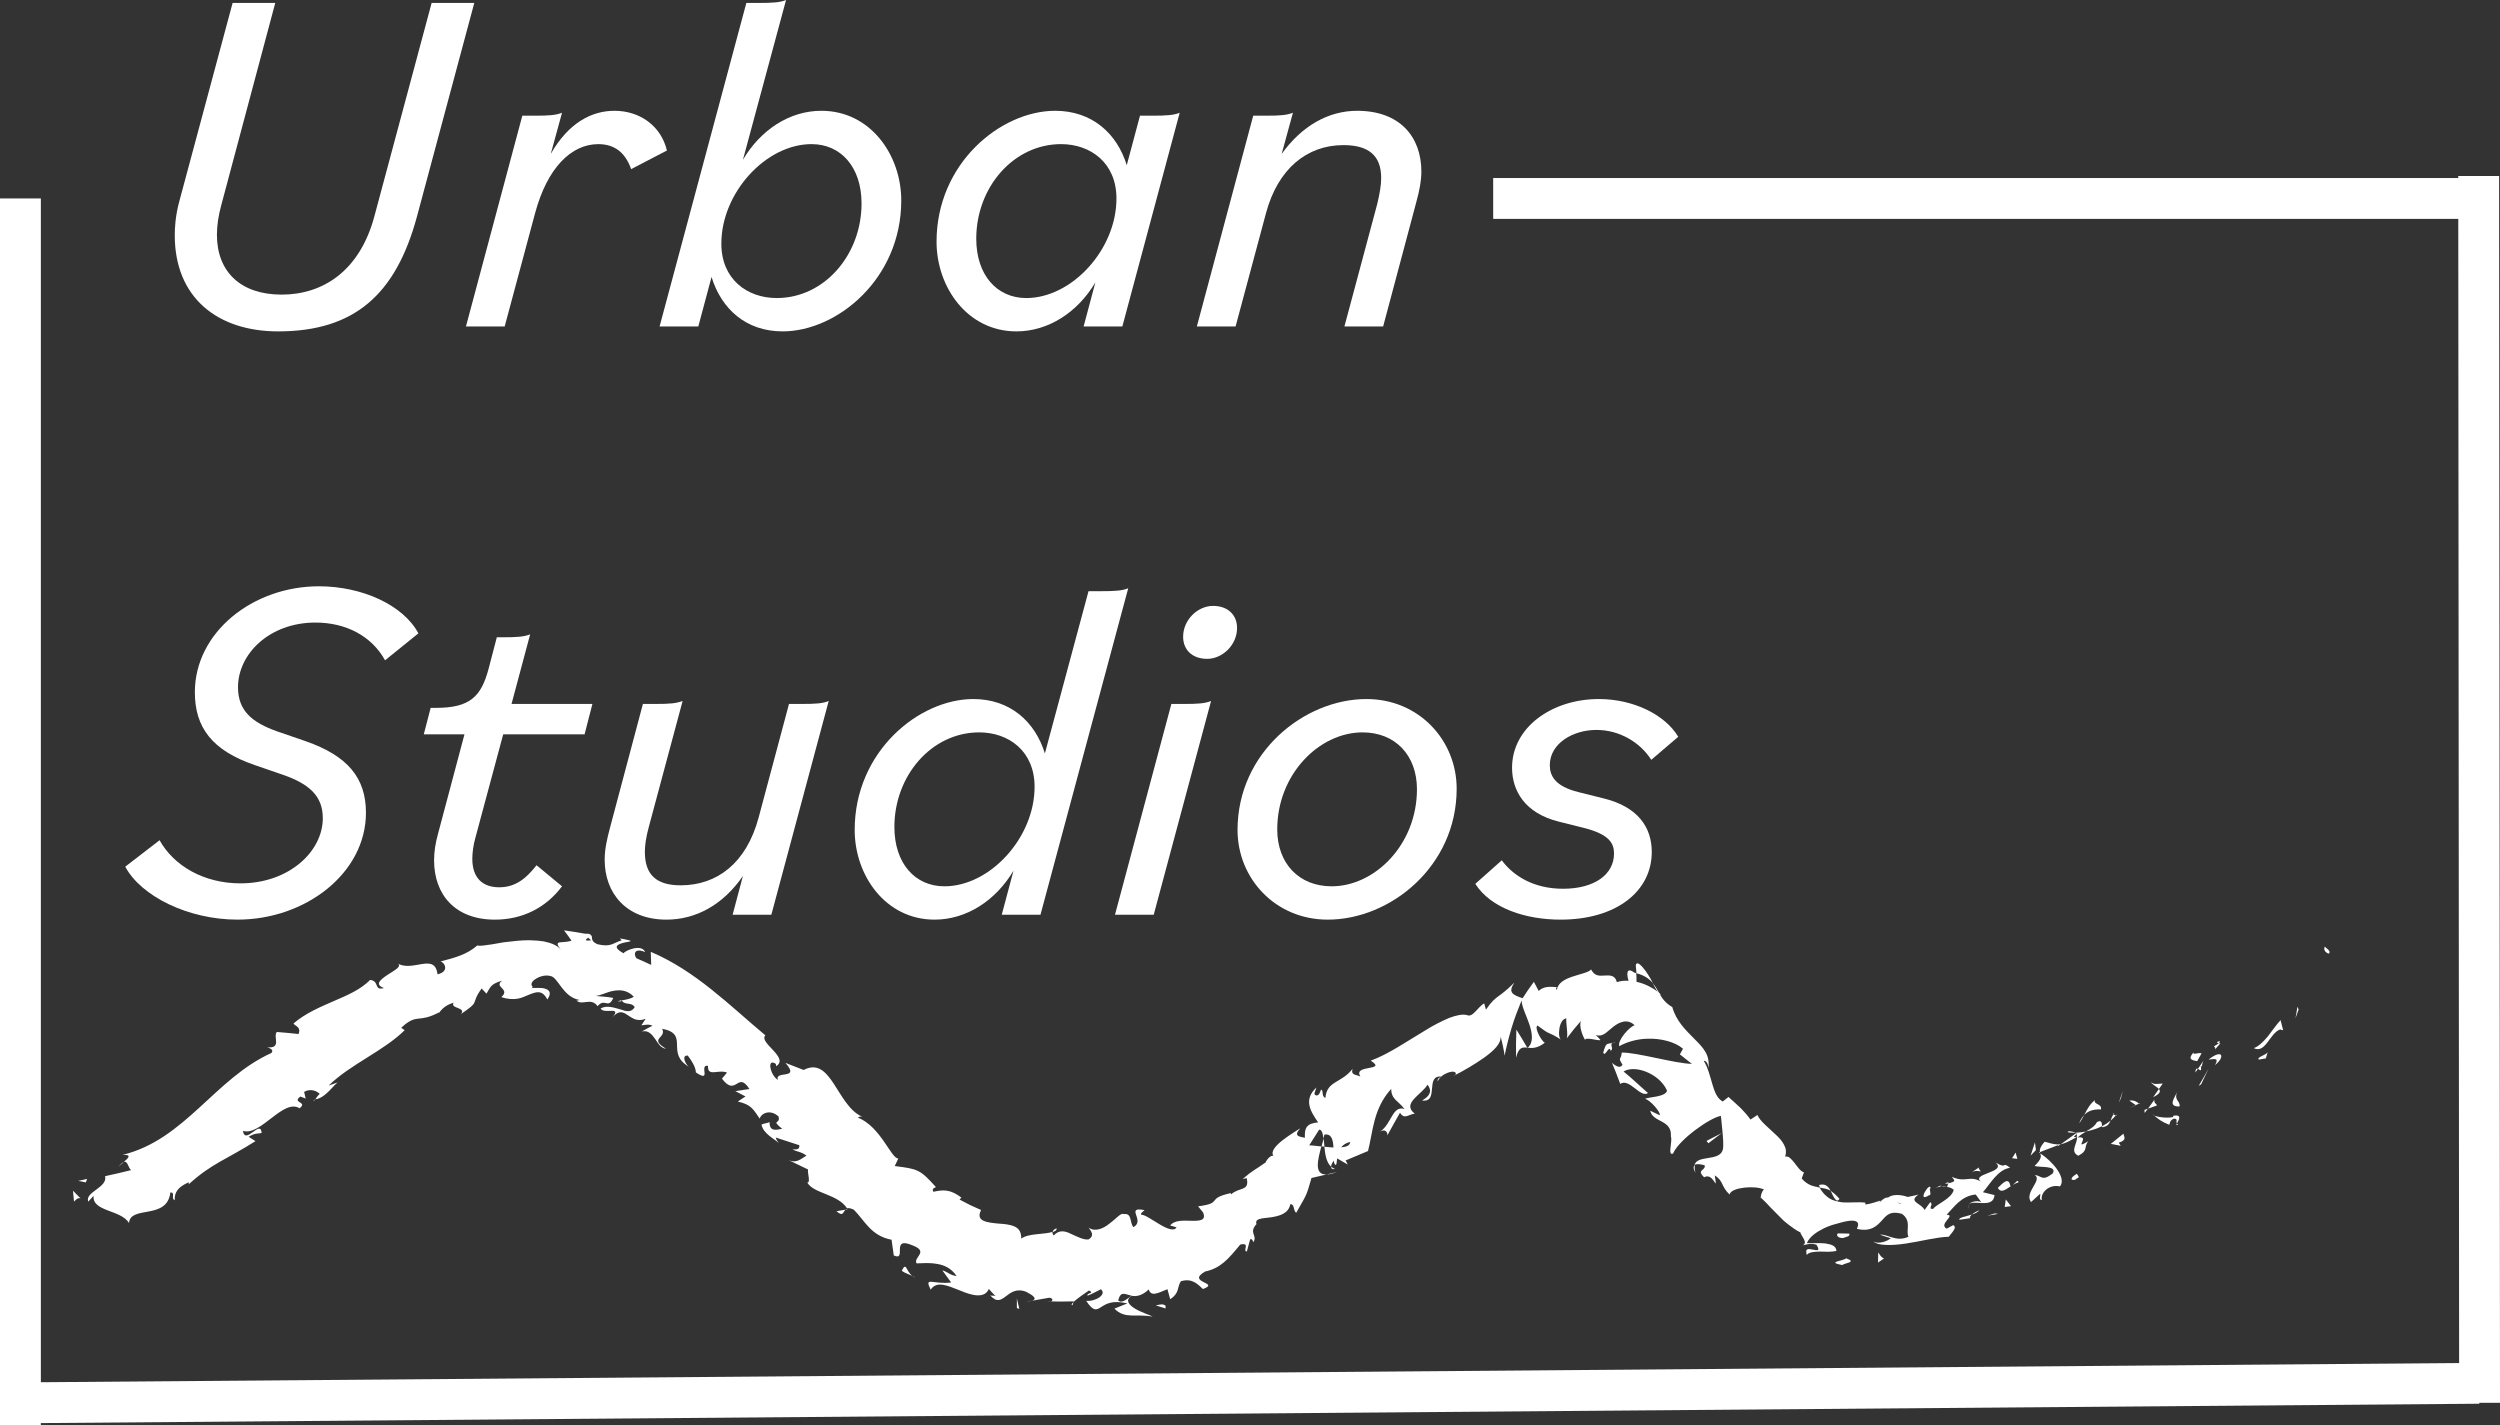<?xml version="1.0" encoding="UTF-8"?>
<svg id="uuid-69498c39-1c12-42ce-87f9-1ed2b9c94c7e" xmlns="http://www.w3.org/2000/svg" viewBox="0 0 305.99 174.42">
  <rect x="0" y="0" width="305.99" height="174.42" fill="#333333" stroke="none"/>
  <line id="box-left" x1="2.5" y1="24.29" x2="2.5" y2="174.42" style="fill: none; stroke: white; stroke-miterlimit: 10; stroke-width: 5px;"/>
  <line id="box-bottom" x1="2.5" y1="171.7" x2="303.44" y2="169.31" style="fill: none; stroke: white; stroke-miterlimit: 10; stroke-width: 5px;"/>
  <line id="box-right" x1="303.38" y1="21.54" x2="303.49" y2="171.7" style="fill: none; stroke: white; stroke-miterlimit: 10; stroke-width: 5px;"/>
  <g id="text">
    <path d="M21.39,28.8c0-.84,.06-2.4,.6-4.32L28.47,.36h5.22l-6.6,24.72c-.36,1.32-.54,2.52-.54,3.66,0,4.5,2.88,7.32,7.92,7.32s9.54-2.88,11.34-9.54L52.83,.36h5.22l-7.02,26.16c-2.58,9.54-7.68,14.04-16.98,14.04-7.44,0-12.66-4.14-12.66-11.76Z" style="fill: white;"/>
    <path d="M63.93,14.16h1.56c1.74,0,2.52-.06,3.3-.36l-1.38,5.04c2.22-3.9,5.1-5.28,7.8-5.28,3.12,0,5.7,1.86,6.42,4.86l-4.38,2.28c-.72-2.04-2.04-3.06-4.02-3.06-3.3,0-6.24,2.88-7.74,8.46l-3.72,13.86h-4.74l6.9-25.8h0Z" style="fill: white;"/>
    <path d="M87.09,33.9l-1.62,6.06h-4.74L91.35,.36h1.5c1.74,0,2.64-.06,3.36-.36l-5.28,19.56c2.16-3.66,5.7-6,9.6-6,6,0,9.78,5.4,9.78,10.98,0,9.6-7.86,16.02-14.52,16.02-4.5,0-7.5-2.76-8.7-6.66Zm18.36-9c0-4.44-2.52-7.26-6.12-7.26-5.58,0-11.04,5.94-11.04,12.18,0,4.38,3.18,6.66,6.78,6.66,5.82,0,10.38-5.28,10.38-11.58Z" style="fill: white;"/>
    <path d="M114.63,29.58c0-9.6,7.86-16.02,14.52-16.02,4.5,0,7.56,2.76,8.76,6.66l1.62-6.06h1.5c1.74,0,2.64-.06,3.36-.36l-7.02,26.16h-4.74l1.44-5.4c-2.16,3.66-5.76,6-9.66,6-6,0-9.78-5.4-9.78-10.98h0Zm22.02-5.28c0-4.38-3.18-6.66-6.78-6.66-5.82,0-10.38,5.28-10.38,11.58,0,4.44,2.52,7.26,6.12,7.26,5.58,0,11.04-5.94,11.04-12.18Z" style="fill: white;"/>
    <path d="M153.39,14.16h1.56c1.74,0,2.52-.06,3.3-.36l-1.38,5.04c2.46-3.42,5.7-5.28,9.24-5.28,5.22,0,7.86,3.18,7.86,7.44,0,1.14-.24,2.34-.6,3.66l-4.08,15.3h-4.74l4.02-15c.3-1.26,.48-2.28,.48-3.18,0-2.76-1.56-4.02-4.62-4.02-4.5,0-8.04,2.94-9.48,8.34l-3.72,13.86h-4.74l6.9-25.8h0Z" style="fill: white;"/>
    <path d="M15.33,106.08l4.2-3.24c1.74,3.12,5.4,5.28,9.9,5.28,5.94,0,10.08-3.9,10.08-7.98,0-2.76-1.74-4.2-4.8-5.28l-3.48-1.2c-5.28-1.8-7.38-4.62-7.38-8.94,0-7.32,7.08-12.96,15.18-12.96,5.28,0,10.32,2.28,12.18,5.76l-4.08,3.3c-1.62-2.94-4.74-4.62-8.52-4.62-5.64,0-9.48,3.84-9.48,7.92,0,2.88,1.74,4.32,4.8,5.4l3.48,1.2c5.16,1.8,7.38,4.5,7.38,8.76,0,7.38-7.38,13.08-15.72,13.08-6.06,0-11.82-2.88-13.74-6.48Z" style="fill: white;"/>
    <path d="M53.13,105.3c0-1.08,.18-2.16,.48-3.24l3.24-12.18h-4.98l.84-3.24h.66c4.14,0,5.52-1.38,6.42-4.74l1.02-3.9h.78c1.74,0,2.52-.06,3.3-.36l-2.28,8.52h9.9l-.96,3.72h-9.96l-3.42,12.72c-.24,.84-.36,1.8-.36,2.52,0,2.28,1.2,3.48,3.3,3.48,1.98,0,3.3-1.08,4.56-2.7l3.12,2.58c-1.98,2.64-4.86,4.08-8.22,4.08-4.86,0-7.44-3.06-7.44-7.26Z" style="fill: white;"/>
    <path d="M74.01,105.24c0-1.38,.3-2.58,.66-3.96l4.02-15.12h1.56c1.74,0,2.46-.06,3.3-.36l-4.14,15.42c-.36,1.32-.48,2.28-.48,3.06,0,2.76,1.38,4.08,4.38,4.08,4.44,0,8.04-2.7,9.54-8.28l3.72-13.92h1.56c1.74,0,2.58-.06,3.3-.36l-7.02,26.16h-4.74l1.26-4.74c-2.4,3.48-5.7,5.34-9.36,5.34-4.92,0-7.56-3.24-7.56-7.32Z" style="fill: white;"/>
    <path d="M104.61,101.58c0-9.6,7.86-16.02,14.52-16.02,4.5,0,7.56,2.76,8.76,6.66l5.34-19.86h1.5c1.74,0,2.64-.06,3.36-.36l-10.74,39.96h-4.74l1.44-5.4c-2.16,3.66-5.76,6-9.66,6-6,0-9.78-5.4-9.78-10.98h0Zm22.02-5.28c0-4.38-3.18-6.66-6.78-6.66-5.82,0-10.38,5.28-10.38,11.58,0,4.44,2.52,7.26,6.12,7.26,5.58,0,11.04-5.94,11.04-12.18Z" style="fill: white;"/>
    <path d="M143.37,86.16h1.56c1.74,0,2.52-.06,3.3-.36l-7.02,26.16h-4.74l6.9-25.8h0Zm1.44-8.22c0-2.1,1.8-3.78,3.66-3.78s2.94,1.14,2.94,2.7c0,2.1-1.8,3.78-3.66,3.78s-2.94-1.14-2.94-2.7Z" style="fill: white;"/>
    <path d="M151.47,101.58c0-9.48,8.16-16.02,15.78-16.02,6.42,0,11.04,5.04,11.04,10.98,0,9.48-8.1,16.02-15.78,16.02-6.42,0-11.04-5.04-11.04-10.98Zm21.96-4.98c0-4.14-2.64-6.96-6.66-6.96-5.28,0-10.44,5.1-10.44,11.88,0,4.14,2.64,6.96,6.66,6.96,5.28,0,10.44-5.1,10.44-11.88Z" style="fill: white;"/>
    <path d="M180.57,108.18l3.24-2.88c1.38,1.86,3.84,3.48,7.5,3.48,3.84,0,6.24-1.74,6.24-4.32,0-1.26-.6-2.34-3.66-3.12l-3.12-.78c-4.08-1.02-5.7-3.72-5.7-6.6,0-4.92,4.86-8.4,10.62-8.4,4.32,0,8.16,1.98,9.72,4.62l-3.3,2.82c-1.38-2.16-3.9-3.66-6.72-3.66s-5.7,1.62-5.7,4.32c0,1.26,.6,2.58,3.54,3.3l3.12,.78c4.08,1.02,5.82,3.48,5.82,6.54,0,4.8-4.32,8.28-11.16,8.28-4.26,0-8.52-1.38-10.44-4.38Z" style="fill: white;"/>
  </g>
  <line id="box-top" x1="303.38" y1="24.29" x2="182.76" y2="24.29" style="fill: none; stroke: white; stroke-miterlimit: 10; stroke-width: 5px;"/>
  <g id="paint">
    <path d="M285.04,116.7c.35-.3-.42-.69-.49-.84-.33,.68,.67,.96,.49,.84Z" style="fill: white;"/>
    <polygon points="281.34 123.56 281.2 123.22 280.96 124.62 281.34 123.56" style="fill: white;"/>
    <path d="M275.86,128.29c1.43,.7,1.93-1.81,3.21-2.29l.38,.1-.32-1.24c-.53,.58-1.05,1.34-1.58,2.02-.56,.65-1.12,1.21-1.68,1.4h-.01Z" style="fill: white;"/>
    <path d="M270.97,128.07c.51,.32-.38,.87,.81-.37-.1,0-.14,0-.21-.02-.12,.1-.29,.22-.6,.39Z" style="fill: white;"/>
    <path d="M271.56,127.68c.57-.46-.66-.1,0,0h0Z" style="fill: white;"/>
    <path d="M268.92,129.89l.54-.96c-.35-.16-1.11,.26-.98-.12-.68,.78-.34,.94,.44,1.07h0Z" style="fill: white;"/>
    <path d="M268.7,131.28l.31-.46c-.15-.07-.29-.03-.31,.46Z" style="fill: white;"/>
    <path d="M269.68,129.85l-.66,.97c.24,.11,.51,.49,.33-.41,.16,.4,.12-.06,.33-.56h0Z" style="fill: white;"/>
    <path d="M270.31,129.69c.64-.05,1.35-.29,.8,.67,.75-.6,.88-1.11,.69-1.27-.2-.16-.74,0-1.48,.6h0Z" style="fill: white;"/>
    <path d="M276.47,129.69l.86-.15,.23-.79c-.11,.39-1.4,.62-1.09,.94h0Z" style="fill: white;"/>
    <path d="M263.29,132.45c.1,.3,.69,.54,.95,.84l.47-.67c-.43,0-1.15,.19-1.41-.17h-.01Z" style="fill: white;"/>
    <path d="M264.24,133.29l-.7,1c.89-.44,.93-.74,.7-1Z" style="fill: white;"/>
    <path d="M269.41,132.71l.92-1.93c-.4,.7-.79,1.43-1.22,2.13l.3-.2h0Z" style="fill: white;"/>
    <polygon points="259.59 134.42 259.82 133.51 259.33 134.97 259.59 134.42" style="fill: white;"/>
    <path d="M257.15,135.79c.16-.73-1-.6-.72-1.14-.62,.43-.99,1.16-1.33,1.82,.46-.49,1.08-.72,2.06-.68h-.01Z" style="fill: white;"/>
    <path d="M254.48,137.48c.22-.26,.41-.62,.62-1.01-.24,.26-.46,.58-.62,1.01Z" style="fill: white;"/>
    <path d="M261.8,135.07c-.16-.12-.54-.47-1.18-.36l.79,.55c.12-.06,.26-.13,.39-.19h0Z" style="fill: white;"/>
    <path d="M261.43,135.28l-.03-.02c-.43,.2-.73,.34-.86,.4,.11-.05,.38-.16,.88-.38h0Z" style="fill: white;"/>
    <path d="M261.9,135.02l-.1,.05c.08,.05,.11,.07,.1-.05Z" style="fill: white;"/>
    <path d="M266.5,133.59c-.31,.76-1.27,1.87,.27,1.84,.11-.74-.75-.71-.27-1.84Z" style="fill: white;"/>
    <path d="M262.89,135.7c.39-.13,.76-.27,1.14-.41-.13-.19-.48-.37-.31-.73-.27,.38-.54,.77-.82,1.14h-.01Z" style="fill: white;"/>
    <polygon points="262.5 136.22 262.89 135.7 262.47 135.85 262.5 136.22" style="fill: white;"/>
    <path d="M256.66,137.34c-.3,.56-.8,.82-1.35,1.15,.69-.14,1.38-.35,1.97-.65-.03-.28,.02-.85-.62-.5Z" style="fill: white;"/>
    <path d="M259.03,136.43s-.06,.06-.08,.09c.1,.03,.16,.03,.08-.09Z" style="fill: white;"/>
    <path d="M249.56,141.06l.15,.1s-.02-.09-.04-.14l-.12,.04h0Z" style="fill: white;"/>
    <path d="M257.46,137.93c.53-.08,.71-.41,.86-.77-.3,.25-.64,.48-1.03,.68,.01,.13,.04,.2,.17,.09h0Z" style="fill: white;"/>
    <path d="M253.07,138.58c.32,.06,.66,.06,1,.06-.35-.13-1.01-.29-1-.06Z" style="fill: white;"/>
    <path d="M258.69,136.39s.03-.05,.05-.07c-.23-.09-.17-.02-.05,.07Z" style="fill: white;"/>
    <path d="M258.69,136.39c-.18,.23-.27,.51-.37,.77,.25-.2,.47-.41,.63-.63-.08-.03-.18-.08-.26-.13h0Z" style="fill: white;"/>
    <path d="M249.92,146.88c-.22-.77,.77-1.98,2.21-1.67,.85-1.01-.91-3.09-2.41-4.03,.1,.33,.23,.62-.69,1.52,.55,.24,2.85-.11,2.2,.94-1.31,1-1.32,.26-2.19,.17,1,.66-1.32,2.11-.45,3.32l1.11-1.01c.11,.2-.22,.73,.22,.77h0Z" style="fill: white;"/>
    <path d="M251.82,140.33l.41-.29c-.56,.1-1.06-.03-1.97-.3-.59,.67-.63,1.01-.58,1.27,.76-.28,1.5-.57,2.25-.86l-.1,.18h0Z" style="fill: white;"/>
    <path d="M254.23,139.14c.02,.95-.91,1.76,.14,2.32,1.29-.66,.62-1.08,1.24-1.78-2.01,1.18,.4-.72-1.32-.45,.35-.33,.7-.54,1.03-.74-.42,.08-.84,.13-1.24,.15,.03,0,.05,.02,.07,.03h0c.13,.06,.19,.1,.06,.09,0,0-.03,.03-.04,.04,.04,.12,.04,.23,.04,.34-.68,.12-.19-.16-.04-.34,0-.04,0-.09-.03-.13h0c-.62,.48-1.27,.92-1.91,1.38,.49-.09,1.05-.36,1.99-.9h.02Z" style="fill: white;"/>
    <path d="M266.61,137.65c-.1-.03-.13-.08-.17-.14-.08,.17-.1,.26,.17,.14Z" style="fill: white;"/>
    <path d="M265.51,137.68c.09-.19,.04-.56,.57-.76,.55,0,.2,.36,.37,.59,.18-.37,.71-1.12-.41-.96l-.09,.18c-.97,.21-2.53-.14-2.45-.33,.62,.56,1.09,.91,2.01,1.27h0Z" style="fill: white;"/>
    <path d="M259.9,138.76l-1.55,1.25,1.22,.23-.24-.38c1.07-.34,.61-.72,.58-1.09h-.01Z" style="fill: white;"/>
    <polygon points="249.19 140.76 249.07 139.82 248.54 141.44 249.19 140.76" style="fill: white;"/>
    <polygon points="246.92 141.84 246.7 141.07 246.27 141.76 246.92 141.84" style="fill: white;"/>
    <path d="M126.33,159.2c-.24,.05-.47,.06-.71,.09,.33,0,.55-.03,.71-.09Z" style="fill: white;"/>
    <path d="M131.27,159.75l.13-.39c-.23,.22-.33,.38-.13,.39Z" style="fill: white;"/>
    <path d="M202.32,120.35c-.7-1.41-1.97-3.09-2.11-2.19,.04,.33,.07,.65,.09,.97,.97,.23,1.6,.71,2.02,1.22Z" style="fill: white;"/>
    <path d="M161.75,140.31c.12,0,.24,.03,.36,.04-.04-.36-.07-.7-.1-1-.08,.29-.17,.62-.26,.96Z" style="fill: white;"/>
    <path d="M163.61,143.45l-1.23,.3c.32,0,.72-.1,1.23-.3Z" style="fill: white;"/>
    <path d="M103.51,148.05l-1.13,.2c.86,.74,.77,.07,1.13-.2Z" style="fill: white;"/>
    <path d="M225.14,146.73c-.41-.5-.76-.75-1.08-.98,.19,.38,.36,.78,.54,1,.17,.23,.35,.29,.55-.02h0Z" style="fill: white;"/>
    <path d="M129.32,150.34c-.31,.11-.46,.27-.48,.46,.33-.1,.52-.24,.48-.46Z" style="fill: white;"/>
    <path d="M222.63,145.04c.04,.13,.11,.22,.16,.33,.43,.08,.85,.11,1.27,.38-.29-.57-.67-.92-1.42-.71h-.01Z" style="fill: white;"/>
    <path d="M38.57,134.61c-.07,0-.14,.03-.21,.03,.06,.1,.12,.06,.21-.03Z" style="fill: white;"/>
    <path d="M14.43,142.88c.15-.18,.45-.42,.73-.64-.17,.06-.4,.24-.73,.64Z" style="fill: white;"/>
    <path d="M237.44,145.15c.45-.22,.04-.11,0,0h0Z" style="fill: white;"/>
    <path d="M241,147.49c-.07,.13-.11,.28-.05,.47-.03-.21,0-.36,.05-.47Z" style="fill: white;"/>
    <path d="M215.55,146.58l-.03-.03c0,.23,0,.19,.03,.03Z" style="fill: white;"/>
    <path d="M238.29,145.26c-.22-.04-.45-.05-.7-.02,.12,.03,.33,.04,.7,.02Z" style="fill: white;"/>
    <path d="M238.05,144.91c.18-.02,.31-.05,.45-.07,0-.16-.08-.22-.45,.07Z" style="fill: white;"/>
    <path d="M236.8,145.42c.26-.11,.53-.15,.79-.18-.11-.02-.17-.06-.15-.09-.13,.06-.32,.14-.64,.27h0Z" style="fill: white;"/>
    <path d="M76.09,122.53s-.05-.06-.07-.11c-.6,.18-.37,.2,.07,.11Z" style="fill: white;"/>
    <path d="M186.97,128.3s.02-.04,.04-.06h-.08l.04,.06h0Z" style="fill: white;"/>
    <path d="M185.56,129.46c.3-1.28,.77-1.3,1.37-1.23-.43-.74-.87-1.48-1.33-2.21-.05,1.14-.06,2.31-.04,3.44Z" style="fill: white;"/>
    <path d="M115.39,155.56l1.03,1.41c-2.26,.28-3.34-.8-2.51,.88,.76-1.15,2.12-.46,3.59,.1,1.43,.61,3,1.04,3.53-.19,.25,.31,.54,.58,.82,.87-.28-.11-.38,.02-.66-.09,1.62,1.84,2.02-1.36,4.41-.43,.82,.42,1.42,.86,.73,1.09l2.13-.37c.58,.11,.39,.59-.2,.45,1.05,.04,2.11,.03,3.15,0l-.02,.08c.46-.43,1.44-1.11,1.89-1.41,.79,.37-.37,.3-.16,.63,.56-.21,1.09-.51,1.62-.78,.76,.6-.57,1.51-1.79,1.42,.88,1.35,1.27,1.12,1.84,.75,.59-.38,1.33-.86,3.2-.44l-1.59,.64c1.31,1.32,2.58,.59,4.69,.98-.3-.18-1.39-.51-2.17-.98-.79-.49-1.23-1.06-.39-1.57,.55,.1,1.26,0,2.07-.78,.28,.94,1.16,.43,2.29-.03l.34,1.23c1.17-.78,.8-1.39,1.3-2.2,1.38-.42,2.05,.35,2.71,.95,2.2-.82-2.11-.75,.25-2.14,1.91-.4,2.85-1.53,4.31-3.3,1.31-.31,.23,.79,.81,.85l.4-1.48c.24-.13,.34,.18,.39,.34,.57-.85-.62-1.1,.39-2.22-.24-.69,.66-.69,1.71-.82,1.02-.15,2.22-.43,2.43-1.62,.57,.02,.31,.75,.72,1.06,1.32-2.35,1.2-1.91,1.87-4.26l1.84-.43c-1.57,.05-1.06-1.83-.63-3.43-.63-.07-1.18-.14-1.49-.13l1.22-1.93c.34,0,.45,.47,.53,1.1,.05-.18,.09-.35,.11-.49,.9-.15,1.07,.68,1.11,1.58-.37-.02-.75-.05-1.11-.09,.09,.94,.25,1.93,.82,2.43,0-.21,.14-.48,.33-.73,.03,.25,.08,.46,.21,.51,.14,.05,.14-.31,.2-.79l1.31,.76-.27-.51,2.74-1.15c.62-2.39,.62-5.16,2.84-7.61,0,1.32,.9,1.46,1.62,2.47-1.49-.51-1.59,1.94-3.03,2.78,.75-.44,.98,.14,.94,.44,.5-.93,1.02-1.83,1.54-2.76,.57,.84,.96,.23,1.81,.1-1.67-1.26,.93-2.37,1.55-3.54,.44,.51,.6,1.23-.65,1.93,2.13,.31,.32-3.1,2.34-2.93-.28,.21-.5,.23-.42,.59,.34-.98,2.31-1.6,2.21-.86l-.28,.19c1.03-.51,2.52-1.36,3.73-2.22,1.21-.87,2.16-1.78,2.01-2.63,.1,.19,.49,2.01,.51,2.38,.22-1.13,.51-2.24,.85-3.39,.34-1.14,.76-2.23,1.23-3.38,0,.76,.6,1.87,.96,2.97s.51,2.18-.21,2.83c.55,.05,1.18,.09,2.09-.62-.36-.13-1.35-1.86-.89-2.1,.86,.64,1.11,.81,1.41,.93,.29,.13,.64,.26,1.51,.83-.55-.23-.31-2.61,.61-2.63-.1,.35,.28,2.25,0,2.5,.58-.78,1.23-1.58,1.93-2.37-.53,.43-.02,1.9,.38,2.54-.1-.22,.31-.22,.76-.15,.45,.06,.89,.2,1.1,.12-.16-.21-.36-.41-.58-.61,.92,.28,1.33-.39,2.11-.98,.72-.58,1.76-1.09,2.66-.21-.59,.11-2.17,1.88-1.88,2.56,.5-.31,1.87-.9,3.49-.92,1.61-.05,3.37,.4,4.3,1.23l-.38,.69,1.47,1.16c-2-.02-6.78-1.43-8.59-1.38-.03,.88-.54,.55,.1,1.47-.33,.65-1.12-.07-1.29-.22,.29,.65,.61,1.52,1.01,2.58,1.12-.76,2.47,1.78,3.4,1.12-1.01-.87-2.07-1.9-2.99-2.63,.56-.38,1.62-.42,2.69,0,1.09,.42,2.12,1.21,2.63,2.33-.16,.81-2.32,.77-2.69,1.02,.56,.07,1.95,1.64,1.8,2l-1.17-.56c.3,1.49,2.69,1.05,2.53,3.16,.23,.54-.45,2.45,.27,2.08,.7-1.69,4.57-4.42,5.85-4.6,0,.11,.11,.89,.18,1.78,.08,.88,.17,1.85,.06,2.34-.38,1.49-3.12,.62-3.47,1.88,.32-.19,1-.04,1.25,.05,.13,.68-1.07,.51-.07,1.46,1.2-.69,1.68,2.19,1.3-.24,1.12,.76,.7,1.24,1.8,2.35,.15-.49,.92-.73,1.81-.84,.89-.1,1.86-.04,2.42,.23-.29,.21-.38,.72-.41,.97,.47,.43,.87,.85,1.23,1.25,.38,.38,.73,.74,1.08,1.09l.53,.53c.2,.16,.39,.31,.6,.48,.42,.31,.86,.66,1.42,.93,.05,.39,1,1.27,.28,1.58,.45-.08,.92-.3,1.68-.08,.52,.81,.1,.71-.41,.61-.5-.08-1.04-.26-.76,.66,.19-.33,.81-.41,1.51-.42,.34,0,.72,0,1.08,.02,.36,0,.73-.05,1.03-.1-.03-.64-.62-.8-1.35-.92-.73-.09-1.67,0-2.27-.04,.35-.79,1.11-1.32,2.08-1.81,.48-.23,1-.42,1.53-.55,.54-.16,1.11-.32,1.67-.38,1.75-.13,.59,1.19,.92,1.01,1.68,.38,2.43-.43,3-1.06,.6-.67,1.01-1.18,2.42-.8,1.27,.86,.45,2.09,.82,2.81-1.51,.69-2.49-.33-3.49-.25,.43,.16,.87,.29,1.32,.43-.45,.41-1.53,.74-2.11,.41,.49,.49,2.11,.52,3.91,.25,1.81-.26,3.78-.8,5.3-.84,.38-.51,1.08-1.15,.55-1.42l-.81,.43c-1.05-.56,1.2-1.68,0-1.7,.92-.96,1.8-2.31,3.56-2.48l.74,1.02c-.17-.32-1.3-.27-1.61,.24,.46-.75,3.04,.59,3.17-1.19l-1.42-.35c.9-1.02,1.81-2.77,3.33-2.99-1.09-.86-.27,.26-1.78-.65,1.52,1.3-3.58,1.35-1.52,2.52-1.61-1.13-2.03,.06-3.82-.76,.18,.36,.73,.55-.47,.79,0,.13-.08,.32-.12,.42h-.09s.05,0,.08,.02c-.03,.07-.03,.09,.03,0,.33,.07,.62,.18,.79,.36-.25,1.09-2.06,1.7-2.53,2.34-.73,.02,.14-.53-.35-.83l-.69,.96c-.36-.83-2.08-.99-.74-1.89-.45,.11-.89,.21-1.32,.29-.88-.31-1.87-.35-2.42,.08-.56-.13-1.36,1.08-.91,.36-.61,.19-1.22,.41-1.86,.49v-.23c-.9-.12-1.88,.04-2.92-.05-.5-.1-1.03-.19-1.49-.48-.45-.32-.88-.7-1.17-1.32-.66-.15-1.44-.2-2.21-1.11l.28-.75c-.43-.11-.81-.71-1.18-1.18-.38-.45-.71-.89-1.13-.73,.18-.55,.11-1.02-.12-1.44-.22-.45-.59-.87-1.02-1.26-.84-.82-1.91-1.62-2.25-2.41l-.85,.56c-.33-.47-.71-.91-1.15-1.36-.45-.44-.97-.88-1.54-1.41l-.7,.56c-1.35-.7-1.25-3.21-2.33-4.98,.37-.04,.55,.46,.56,.89,.25-1.59-.64-2.51-1.68-3.55-1.07-1.09-2.24-2.17-2.73-3.92-.8-.46-1.21-1.01-1.55-1.61,.07,.06,.14,.09,.21,.12-.07-.07-.17-.17-.28-.26-.22-.39-.46-.8-.78-1.18,.22,.41,.41,.78,.62,1.05-.57-.44-1.55-.99-2.6-1.21,0-.35,0-.71-.03-1.06-.09-.02-.16-.05-.25-.07-.94-.72-.96,.15-.69,1-.54-.03-1.04,.03-1.44,.17-.18-.85-.84-.85-1.47-.81-.64,.04-1.24,.11-1.67-.74-.65,.73-4.01,.74-4.19,2.53-.05-.22-.28-.29,.11-.36-.83-.06-1.72-.17-2.34,.46l-.59-1.12c-.49,.68-.96,1.33-1.38,2.01-1.21-.42-1.83-.68-1.01-1.91-1.1,1.08-1.55,1.36-1.96,1.67-.4,.3-.78,.56-1.52,1.64l-.21-.77c-.72,.36-1.42,1.8-2.11,1.43-.55-.14-1.32,.02-2.23,.37-.88,.38-1.94,.91-2.98,1.57-2.14,1.27-4.42,2.86-6.57,3.64,2.09,1.33-2.25,.41-1.26,1.95-.54-.28-1.21-.14-.96-.95-1.4,1.8-3.15,1.43-3.33,3.57-.55-.26-.16-.92-.54-1.03-.06,.2-.23,.81-.61,.71-.38-.11-.05-.56,.06-.97-1.65,1.51-.71,2.95,.2,4.27-1.34,.15-1.68,.57-1.62,1.89-.63-.15-1.47-.16-.56-1.17-.63,.45-4.03,2.33-3.29,3.37-.38-.1-.88,.57-.95,.81-1.37,.98-1.57,.95-2.81,2.03l.49-.1c.38,1.64-.92,1.07-1.9,1.98l-.06-.15c-3.13,.7-.82,1.2-3.99,1.62l.61,.75c.4,.97-.35,1.03-1.31,1.02-.96,0-2.13-.16-2.72,.57l.78,.23c-.27,.53-1.17,.17-2.07-.37-.9-.52-1.78-1.17-2.22-1.17-.23-.11,.18-.36,.37-.57-2.46-.46,.16,1.28-1.36,2.09-.48-.57-.13-1.75-1.19-1.6-.33-.2-.91,.56-1.71,1.14-.78,.65-1.8,1.07-2.58,.52,.35,.49,.75,.97,0,1.44-.6,.09-1.42-.35-2.18-.69-.76-.38-1.46-.49-2.09,.21-.13-.16-.17-.31-.16-.44-.94,.33-3.01,.16-3.81,.83,.01-.86-.34-1.3-.87-1.51-.53-.23-1.25-.3-1.96-.34-1.41-.14-2.8-.29-2.09-1.66l-1.33-.6-1.31-.68,.23-.23c-1.49-1.16-2.45-.92-3.43-.72-.25-.43,.18-.47,.31-.58-1.94-2.15-2.18-2.21-5.04-2.57l.44-.92c-.9,0-2.12-3.87-4.96-5.02,.1-.06,.27-.16,.53-.1-3.12-1.38-3.76-7.49-7.16-5.72l-2.23-.87c1.9,2.15-1.37,.86-.92,2.09-.96-.59-1.39-2.75-.25-1.96l.04,.28c1.66-1.06-2.2-2.88-1.32-3.78-2.21-1.84-4.32-3.8-6.6-5.61-2.27-1.81-4.73-3.47-7.43-4.61l.05,1.6c-.6-.27-1.18-.56-1.8-.81-.38-.47-.28-1.33,1.06-.76-.43-1.08-2.54-.14-2.64,.15-1.24-.68-.9-1-.28-1.21,.61-.21,1.44-.21,1.02-.37-.39-.1-.79-.18-1.19-.24l.22,.23c-1.12,.35-1.33,.88-3,.47-1.02-.48-.39-.99-.82-1.12,.02-.1-.12-.18-.66-.16-.86-.16-1.72-.28-2.58-.41,.32,.42,.63,.84,.92,1.26-1.17,.42-2.34-.21-1.29,1.13-.38-.52-1.15-.84-2.12-1.04-.96-.14-2.12-.19-3.24-.07-.56,.06-1.11,.12-1.63,.18-.52,.09-1,.17-1.44,.25-.87,.13-1.52,.24-1.81,.14-1.32,1.14-2.73,1.49-4.51,1.96,.51,.09,1.14,1.24-.36,1.57-.34-2.73-3.08-.16-4.99-1.38,.79,.36-.24,.87-1.12,1.44-.88,.59-1.64,1.19-.45,1.62-1.27,.37-.51-.87-1.69-.99-1.17,1.19-2.74,1.85-4.43,2.58-1.67,.73-3.5,1.5-4.95,2.75,.16,.32,.98,.4,.62,1.29-.89-.1-1.77-.18-2.66-.25-.5,.59,.65,2.03-1.16,1.88,.33,.12,.83,.3,.5,.69-6.92,3.12-10.59,10.62-18.22,12.47,1.18-.05,.72,.39,.15,.86,.48-.16,.52,.69,.89,1.01-1.06,.27-2.12,.51-3.18,.74,.35,1.4-2.51,1.92-2.06,3.12l.65-.72c-.19,1.96,3.35,1.69,4.34,3.33,.17-2.21,4.66-.32,5.06-3.74,.66-.02,.03,.76,.53,.94-.03-1.02,.44-1.61,1.72-2.19v.25c2.83-2.57,4.59-3.01,8.17-5.28l-.84-.53c.78-.48,1.11-.37,1.59-.46-.11-1.77-2,1.55-2.29-.27,2.15,.7,4.95-4.01,6.93-2.76,1.08-.82-.99-.62,.1-1.44l.65,.25-.19-.82c.79-.45,1.59-.11,1.92,.27-.21,.08-.4,.47-.56,.64,1.33-.13,2.44-2.09,2.9-2.12l-1.26,.44c2.67-2.61,6.73-4.23,9.31-6.78l-.43-.29c1.02-.96,1.57-1.07,2.16-1.13s1.22-.1,2.51-.78l-.06,.14c.38-.64,1.05-1.1,1.82-1.3-.52,.73,1.6,.54,.88,1.39,1.19-.83,1.5-1.07,1.64-1.4,.16-.32,.15-.72,.9-1.73l.59,.63c.49-.8,.48-1.17,1.91-1.59-1.08,.82,1.08,.97-.09,2.01,.79,.27,1.42,.28,1.97,.2,.55-.08,1.02-.35,1.45-.51,.85-.33,1.58-.62,2.21,.61,.68-1,.07-1.31-.65-1.41-.72-.06-1.51,.09-1.14-.14-.34-.32-.08-.72,.42-1.01,.49-.31,1.2-.47,1.69-.33,1.02,.08,1.53,2.65,3.72,2.96-.22-.05-.26,.1-.48,.05,.72,.67,1.78-.43,2.59,.69,.9-1.07,1.28,.43,1.92-1.01-.72-.14-1.47-.17-2.19-.24,.63-.03,1.37-.48,2.18-.62,.8-.15,1.71-.13,2.52,.71-.28,.24-1,.37-1.48,.46,.39,.64,1.19,.15,1.59,.82-.4,.69-1.03,.53-1.77,.27-.75-.2-1.63-.54-2.4-.11,.37,.77,2.63-.35,1.47,1.06,.79-.91,1.31-.6,1.85-.24,.56,.35,1.1,.85,2.19,.45l-.52,.8c.29-.03,.96-.2,1.35,.05-.44,.23-.87,.44-1.3,.7,.79-.19,1.22,.34,1.6,.87,.38,.54,.69,1.17,1.36,1.24-2.17-1.31,.12-1.28-.47-2.44,1.72,.31,1.81,1.09,1.82,1.99,.03,.9,.01,1.84,1.58,2.74-.47-.18-1.14-1.55-.26-1.45,.44,.58,.97,1.39,.99,2.06,2.02,1.35,.31-1,1.48-.81-.07,1.42,1.24,.39,2.33,.83l-.62,.74c1.76,2.33,1.9-1.03,3.36,1.27-.57,.08-1.15,.17-1.72,.26,.41,.21,.83,.43,1.24,.65l-.94,.62c1.63,.39,1.84,.87,2.68,2.09,.22-.72,1.35-1.15,2.31-.25,.25,1.03-1,.31,.44,1.5-.72,.14-1.58,.37-1.54-.83-.28,.17-.72,.15-.99,.32,.23,1.14,1.63,1.77,2.12,2.25-.16-.21-.35-.46-.37-.67l2.88,.94c.06,.56-.39,.53-.83,.5,.47,.31,1.05,.26,1.7,.77-.7,.41-1.23,1.03-2.31,.49l2.51,1.21c-.11,.37,.35,1.63-.1,1.6,.8,1.37,3.73,1.39,4.87,3.15,.18-.05,.43-.02,.83,.17,1.34,1.34,2.09,3.2,4.62,3.68l.27,1.92c1.7,.76-.48-2.45,2.33-1.22,2.02,.78,.02,1.45,.46,2.19,.66-.02,1.58-.1,2.46,.06,.91,.13,1.77,.52,2.44,1.48-.73-.04-1.09-.49-1.7-.68v.08Zm23.11,3.02c-.4,.28-1.21,1.07-1.64,.57,.33-1.19,.8-.73,1.64-.57Zm26.76-18.81c-.02,.43-.47,.61-1.1,.66,.23-.3,.58-.55,1.1-.66Zm67.41,7.51s-.02,.03-.03,.05c-.77-.25-.5-.14,.03-.05Zm1.61,.08c.12-.17,.08-.3-.02-.41-.05,.27-.39,.37-.8,.38,.16,.22,.4,.36,.82,.03ZM71.99,114.77l.36,.32c-.94,.11-.65-.09-.36-.32Z" style="fill: white;"/>
    <path d="M163.41,143.08c-.19-.05-.33-.17-.47-.29-.02,.23,.1,.37,.47,.29Z" style="fill: white;"/>
    <path d="M103.72,148.02s-.03-.03-.04-.05c-.07,.02-.12,.05-.16,.09l.21-.04h0Z" style="fill: white;"/>
    <path d="M207.53,143.54c-.14-.41-.13-.7-.08-.93-.2,.12-.25,.39,.08,.93Z" style="fill: white;"/>
    <path d="M242.34,142.81l-.99,.66c.5-.25,.77-.13,1.09-.09-.11-.2-.43-.42-.1-.57h0Z" style="fill: white;"/>
    <path d="M254,144.4c.11-.18,.33-.16,.44-.34l-.23-.39c-.66,.33-.98,.87-.21,.73Z" style="fill: white;"/>
    <path d="M244.53,145.39c.39,.72,.97,.19,1.67-.26-.04,.02-.09,.05-.13,.05-.21-1.15-.86-.46-1.54,.21h0Z" style="fill: white;"/>
    <path d="M246.37,145.03c.22-.13,.45-.25,.69-.31-.08-.46-.32,.03-.69,.31Z" style="fill: white;"/>
    <path d="M236.11,146.29c.4,.09-.1-1.06,.18-.8,.06-1.09-1.84,1.87-.18,.8Z" style="fill: white;"/>
    <polygon points="246.14 147.63 245.5 146.81 245.37 147.73 246.14 147.63" style="fill: white;"/>
    <path d="M239.81,149.3l1.33-.2c-.08-.15,.04-.3,.21-.45-.77,.26-1.66,.38-1.53,.64h-.01Z" style="fill: white;"/>
    <path d="M241.34,148.66c.4-.13,.77-.3,.93-.54-.21,.09-.66,.3-.93,.54Z" style="fill: white;"/>
    <polygon points="244.58 148.57 244.14 148.52 243.24 148.8 244.58 148.57" style="fill: white;"/>
    <path d="M226.34,150.99l-1.41-.03c-.23,.3,.1,.59,.65,.57,.39-.16,.91-.17,.76-.55h0Z" style="fill: white;"/>
    <path d="M230.6,154.03c-.43-.19-.47-.42-.71-.74l-.03,1.24,.74-.5Z" style="fill: white;"/>
    <path d="M225.95,154.01c-.19,.31-2.54,.44-.46,.83,.24-.26,1.88-.34,.46-.83Z" style="fill: white;"/>
    <polygon points="208.87 139.64 209.1 139.93 210.72 138.69 208.87 139.64" style="fill: white;"/>
    <path d="M196.23,128.83c.21,.66,.75-1.06,.9-.21,.45-.27-.14-.72,.22-.97-.7,.18-.75-.11-1.12,1.18h0Z" style="fill: white;"/>
    <path d="M197.35,127.65c.11-.02,.24-.06,.4-.1-.21,0-.32,.06-.4,.1Z" style="fill: white;"/>
    <path d="M10.66,144.29c-.37,.08-.73,.18-1.09,.25l.94,.18s.15-.43,.15-.43Z" style="fill: white;"/>
    <path d="M9.86,146.68l-.93-.94,.13,1.33c.17-.18,.49-.53,.8-.39Z" style="fill: white;"/>
    <path d="M142.66,160.15v-.33c-.3-.26-.59-.17-1.2-.05,.41,.15,.79,.26,1.2,.38Z" style="fill: white;"/>
    <polygon points="124.46 160.1 124.76 160.2 124.46 158.93 124.46 160.1" style="fill: white;"/>
    <path d="M110.37,155.53c.46,.37,1.18,.51,1.68,.85-1.25-.47-1.01-2.17-1.68-.85Z" style="fill: white;"/>
  </g>
</svg>